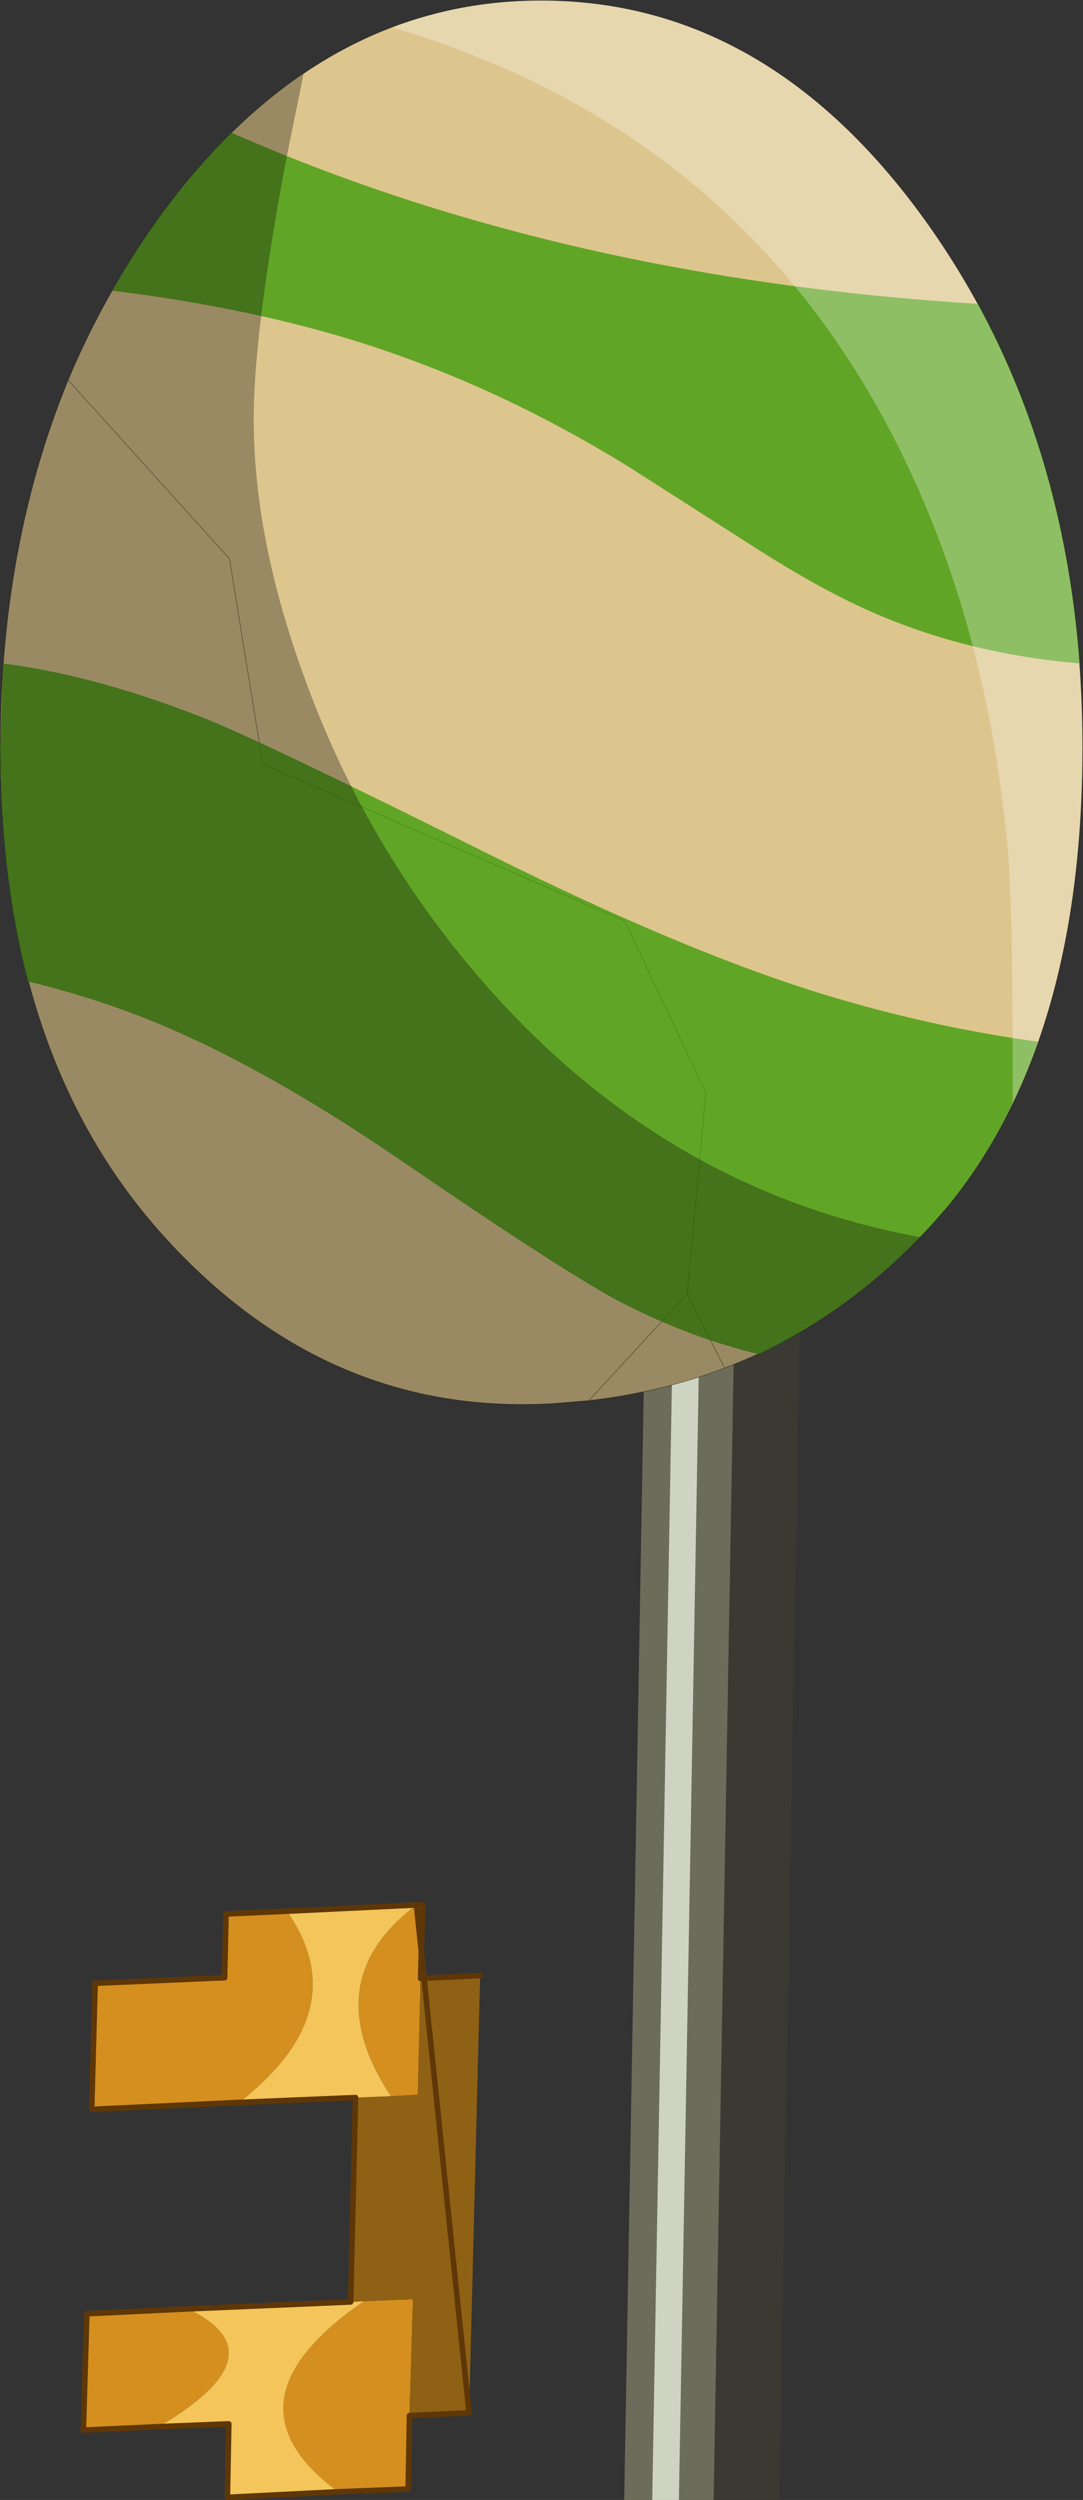 <svg viewBox="0 0 78.2 180.42" xmlns="http://www.w3.org/2000/svg" xmlns:xlink="http://www.w3.org/1999/xlink"><rect x="0" y="0" width="78.2" height="180.42" fill="#333333" stroke="none"/><g transform="translate(-263.98 -110.22)"><use transform="rotate(1.011 -9496.688 17719.69) scale(1.927)" width="5.8" height="64.7" xlink:href="#a"/><use transform="translate(264 110.25)" width="78.15" height="180.4" xlink:href="#b"/></g><defs><g id="a"><path d="M15.05 37.1v-52.05L11.7-18.7v-8.4h5.8v64.2h-2.45" fill="#3a3a32" fill-rule="evenodd" transform="translate(-11.7 27.1)"/><path d="m11.7-18.7 3.35 3.75V37.1H11.7v-55.8m1.55 3.75V37.1v-52.05" fill="#6c6c5b" fill-rule="evenodd" transform="translate(-11.7 27.1)"/><path d="M13.25 37.1v-52.05" fill="none" stroke="#cfd3c2" stroke-linecap="round" stroke-linejoin="round" transform="translate(-11.7 27.1)"/></g><g id="b"><path d="M294.05 247.7h.45l-.15 5.3-.2 8.4-1.95.1q-5.45-8.3 1.85-13.8m-.5 36.85-.1 5.3-5.05.2q-8.75-6.45 1.85-13.75l3.55-.15-.25 8.4m-18.1.8-5.45.25.25-8.4 7.3-.35q6.8 3.25-2.1 8.5m5.8-23.4-10.65.5.25-9.1 9.35-.4.1-4.6 4.4-.2q5 7.2-3.45 13.8" fill="#d58f1e" fill-rule="evenodd" transform="translate(-264 -110.25)"/><path d="m294.35 253 4.3-.2-.8 31.55-4.3.2.25-8.4-3.55.15-.95.05.35-14.75 2.55-.1 1.95-.1.2-8.4" fill="#8f6114" fill-rule="evenodd" transform="translate(-264 -110.25)"/><path d="m288.4 290.05-8 .4.1-5.3-5.05.2q8.9-5.25 2.1-8.5l11.75-.5.95-.05q-10.6 7.3-1.85 13.75m1.25-28.45-8.4.35q8.45-6.6 3.45-13.8l9.35-.45q-7.3 5.5-1.85 13.8l-2.55.1" fill="#f3c55a" fill-rule="evenodd" transform="translate(-264 -110.25)"/><path d="M30.05 137.45h.45l-.15 5.3 4.3-.2m-.8 31.55-4.3.2-.1 5.3-5.05.2-8 .4.1-5.3-5.05.2-5.45.25.25-8.4 7.3-.35 11.75-.5.35-14.75-8.4.35-10.65.5.25-9.1 9.35-.4.1-4.6 4.4-.2 9.35-.45z" fill="none" stroke="#5f3707" stroke-linecap="round" stroke-linejoin="round" stroke-width=".4"/><path d="M330.7 126q11.45 15.85 11.45 38.15 0 21.25-9.75 33.15l-1.05 1.2q-6.55 7.2-15.05 10.45-4.6 1.75-9.8 2.35l-2.4.2q-16.35 1.05-28.2-11.95-11.9-13.05-11.9-35.4 0-14.55 4.9-26.5 2.55-6.1 6.5-11.65 11.45-15.75 27.65-15.75 16.25 0 27.65 15.75m-24.2 85.3 7.1-7.7 1.35-14.5-5.85-12.4-26.15-11.35-2.4-14.8-11.65-12.9 11.65 12.9 2.4 14.8 26.15 11.35 5.85 12.4-1.35 14.5 2.7 5.35-2.7-5.35-7.1 7.7" fill="#ddc68e" fill-rule="evenodd" transform="translate(-264 -110.25)"/><path d="M66.7 15.75Q78.15 31.6 78.15 53.9q0 21.25-9.75 33.15l-1.05 1.2Q60.8 95.45 52.3 98.7q-4.6 1.75-9.8 2.35l-2.4.2Q23.75 102.3 11.9 89.3 0 76.25 0 53.9q0-14.55 4.9-26.5 2.55-6.1 6.5-11.65Q22.85 0 39.05 0 55.3 0 66.7 15.75M4.9 27.4l11.65 12.9 2.4 14.8L45.1 66.45l5.85 12.4-1.35 14.5 2.7 5.35m-2.7-5.35-7.1 7.7" fill="none" stroke="#000" stroke-linecap="round" stroke-linejoin="round" stroke-opacity=".4" stroke-width=".05"/><path d="M274.05 183.55q-3.9-1.5-8.05-2.5-2-7.65-2-16.9l.2-6.05q6.95.9 14.9 4.1 4.3 1.75 20.45 9.8 13.5 6.7 23.15 9.75 8.15 2.55 16.25 3.65-2.4 6.8-6.55 11.9l-1.05 1.2q-5.6 6.1-12.6 9.45-4.95-1.2-9.75-3.65-3.75-1.9-16.1-10.35-10.45-7.15-18.85-10.4m35.55-39.5q-10.6-6.6-21.9-9.8-7.1-2-15.6-3.05 1.5-2.7 3.3-5.2 2.55-3.5 5.3-6.2 23.85 10.5 53.9 12.35 6.25 11.45 7.35 25.95-8.95-.75-16.4-4.35-3.35-1.6-7.9-4.55l-8.05-5.15" fill="#390" fill-opacity=".729" fill-rule="evenodd" transform="translate(-264 -110.25)"/><path d="m285.9 115.55-1.3 6.4q-2.3 12.3-2.3 18.5 0 8.6 3.6 18.5 3.85 10.75 10.85 19.6 13.7 17.3 33.65 20.95-6.2 6.4-14.1 9.45-4.6 1.75-9.8 2.35l-2.4.2q-16.35 1.05-28.2-11.95-11.9-13.05-11.9-35.4 0-14.55 4.9-26.5 2.55-6.1 6.5-11.65 4.85-6.65 10.5-10.45" fill-opacity=".302" fill-rule="evenodd" transform="translate(-264 -110.25)"/><path d="M303.05 110.25q16.25 0 27.65 15.75 11.45 15.85 11.45 38.15 0 15.25-5.05 25.7v-3.35q0-11-.35-14.95-1.35-14.7-6.65-26.45-11.25-25.05-37.8-32.9 5.1-1.95 10.75-1.95" fill="#fff" fill-opacity=".29" fill-rule="evenodd" transform="translate(-264 -110.25)"/></g></defs></svg>